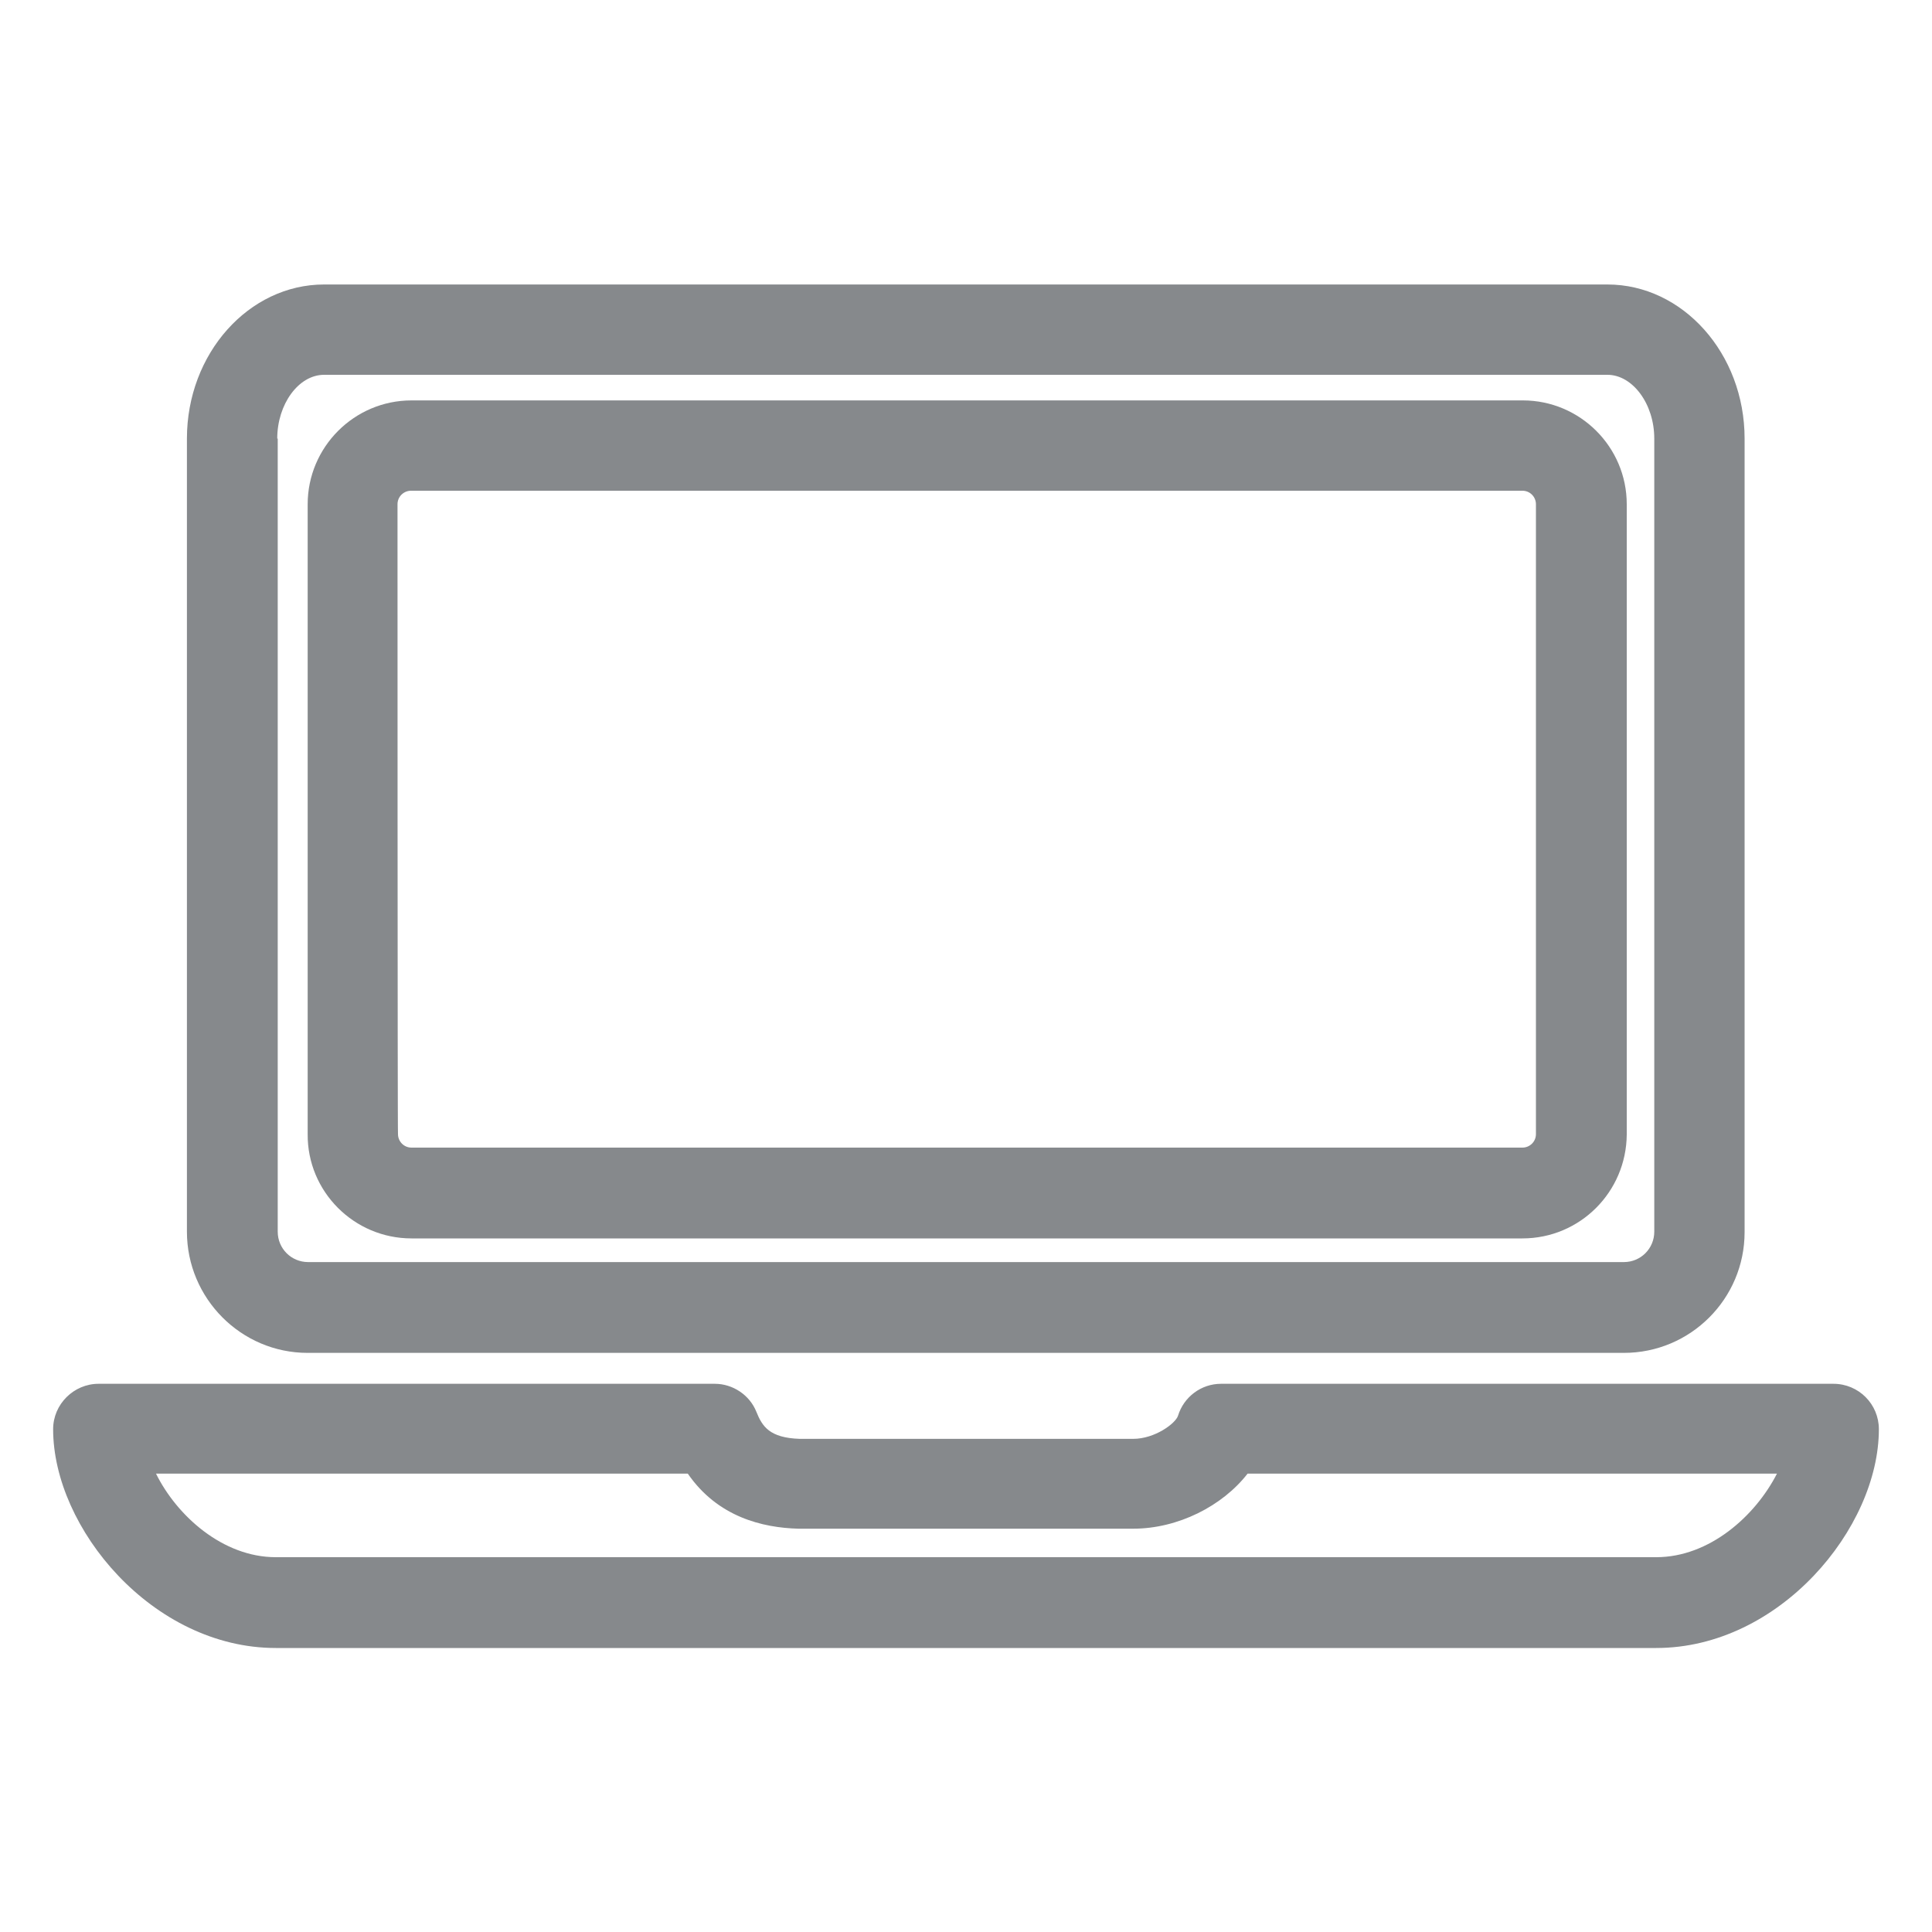 <?xml version="1.0" encoding="utf-8"?>
<!-- Generator: Adobe Illustrator 24.0.2, SVG Export Plug-In . SVG Version: 6.00 Build 0)  -->
<svg version="1.1" id="Слой_1" xmlns="http://www.w3.org/2000/svg" xmlns:xlink="http://www.w3.org/1999/xlink" x="0px" y="0px"
	 viewBox="0 0 400 400" style="enable-background:new 0 0 400 400;" xml:space="preserve">
<style type="text/css">
	.st0{fill:#86898C;}
</style>
<path class="st0" d="M63.7,280.1h272.5c13.8,0,25-11.2,25-25V90.8c0-17.6-12.8-31.9-28.4-31.9H67.1c-15.6,0-28.4,14.3-28.4,31.9V255
	C38.7,268.8,49.9,280.1,63.7,280.1z M57.4,90.8c0-7.1,4.4-13.2,9.7-13.2h265.7c5.2,0,9.7,6,9.7,13.2V255c0,3.5-2.8,6.3-6.3,6.3H63.8
	c-3.5,0-6.3-2.8-6.3-6.3V90.8z"/>
<path class="st0" d="M85.2,256.4h230c11.9,0,21.5-9.6,21.6-21.5V104.4c0-11.9-9.7-21.5-21.5-21.5H85.2c-11.9,0-21.5,9.7-21.5,21.5
	v130.4C63.6,246.7,73.3,256.4,85.2,256.4z M82.3,104.4c0-1.6,1.3-2.8,2.8-2.8h230.1c1.6,0,2.8,1.3,2.8,2.8v130.4
	c0,1.6-1.3,2.8-2.8,2.8H85.2c-1.6,0-2.8-1.3-2.8-2.8C82.3,234.9,82.3,104.4,82.3,104.4z"/>
<path class="st0" d="M379.6,286.5H252.8c-4.1,0-7.7,2.7-8.9,6.6c-0.5,1.6-4.8,4.8-9.3,4.8h-69c-6.3-0.2-7.8-2.6-9-5.6
	c-1.4-3.5-4.9-5.8-8.6-5.8H20.4c-5.1,0-9.4,4.2-9.4,9.4c0,20.5,20.6,45.3,46.1,45.3h285.8c25.5,0,46.1-24.8,46.1-45.3
	C389,290.7,384.8,286.5,379.6,286.5z M342.9,322.4H57.1c-11,0-20.5-8.6-24.8-17.3h110.1c6.2,9,15.5,11.2,22.9,11.4
	c0.1,0,0.1,0,0.2,0h69.1c9.3,0,18.5-4.7,23.7-11.4h109.6C363.4,313.9,353.9,322.4,342.9,322.4z"/>
</svg>
